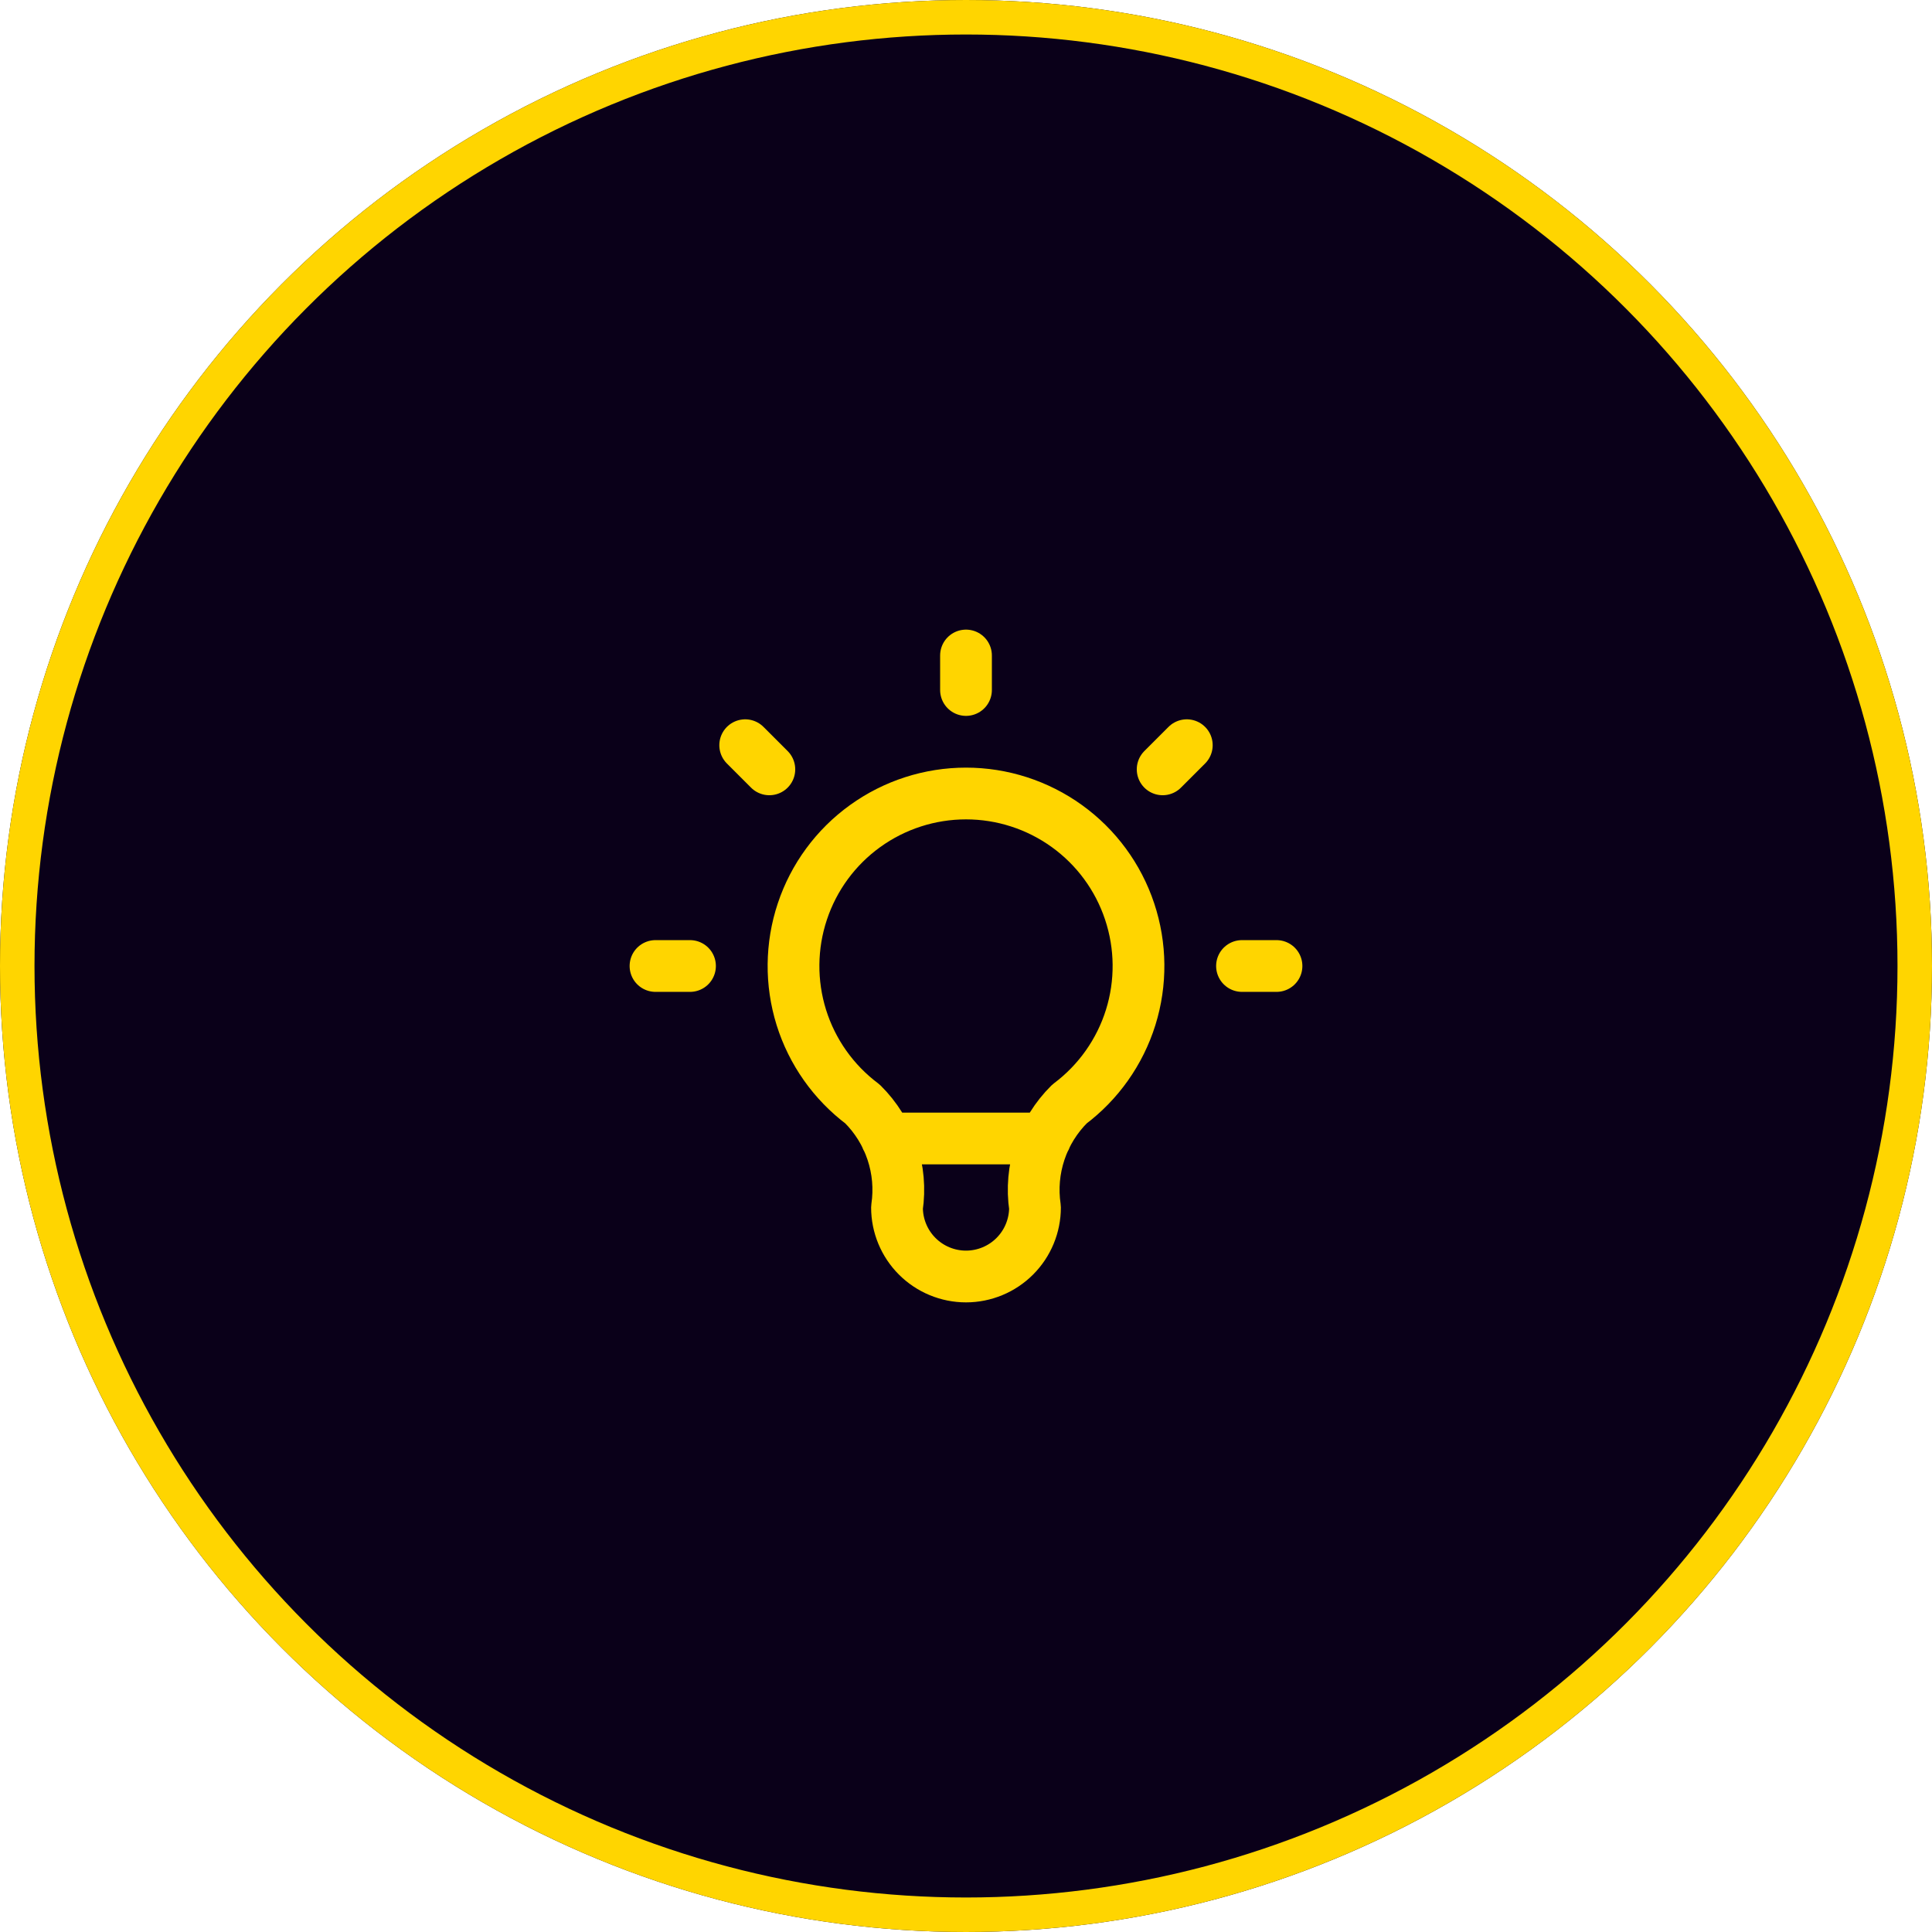 <svg width="56" height="56" viewBox="0 0 56 56" fill="none" xmlns="http://www.w3.org/2000/svg">
<g filter="url(#filter0_i_12_365)">
<circle cx="28" cy="28" r="28" fill="#0A0019"/>
</g>
<circle cx="28" cy="28" r="27.5" stroke="#FFD500"/>
<path d="M19 28H20M28 19V20M36 28H37M21.6 21.6L22.3 22.3M34.4 21.6L33.7 22.3M25.7 33H30.3M25 32C24.16 31.37 23.54 30.492 23.227 29.491C22.915 28.489 22.925 27.414 23.257 26.419C23.588 25.423 24.225 24.557 25.076 23.944C25.928 23.33 26.951 23 28 23C29.049 23 30.072 23.33 30.924 23.944C31.775 24.557 32.412 25.423 32.743 26.419C33.075 27.414 33.086 28.489 32.773 29.491C32.46 30.492 31.84 31.37 31 32C30.61 32.386 30.316 32.859 30.142 33.381C29.968 33.902 29.919 34.457 30 35C30 35.53 29.789 36.039 29.414 36.414C29.039 36.789 28.53 37 28 37C27.47 37 26.961 36.789 26.586 36.414C26.211 36.039 26 35.53 26 35C26.081 34.457 26.032 33.902 25.858 33.381C25.684 32.859 25.39 32.386 25 32Z" stroke="#FFD500" stroke-width="1.5" stroke-linecap="round" stroke-linejoin="round"/>
<defs>
<filter id="filter0_i_12_365" x="0" y="0" width="56" height="56" filterUnits="userSpaceOnUse" color-interpolation-filters="sRGB">
<feFlood flood-opacity="0" result="BackgroundImageFix"/>
<feBlend mode="normal" in="SourceGraphic" in2="BackgroundImageFix" result="shape"/>
<feColorMatrix in="SourceAlpha" type="matrix" values="0 0 0 0 0 0 0 0 0 0 0 0 0 0 0 0 0 0 127 0" result="hardAlpha"/>
<feMorphology radius="6" operator="erode" in="SourceAlpha" result="effect1_innerShadow_12_365"/>
<feOffset/>
<feGaussianBlur stdDeviation="7.5"/>
<feComposite in2="hardAlpha" operator="arithmetic" k2="-1" k3="1"/>
<feColorMatrix type="matrix" values="0 0 0 0 1 0 0 0 0 0.835 0 0 0 0 0 0 0 0 0.8 0"/>
<feBlend mode="normal" in2="shape" result="effect1_innerShadow_12_365"/>
</filter>
</defs>
</svg>

